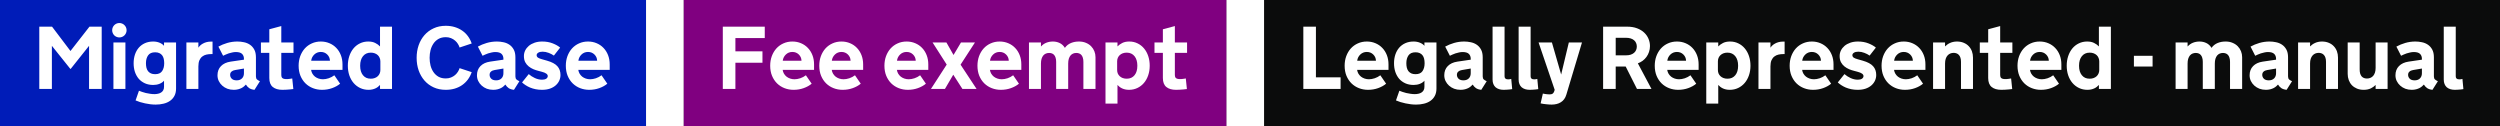 <svg width="534" height="27" viewBox="0 0 534 27" fill="none" xmlns="http://www.w3.org/2000/svg">
<rect x="0" y="0" width="534" height="27" fill="#808080" stroke="none"/>
<rect width="116" height="27" transform="translate(146)" fill="#800080"/>
<path d="M154.392 5.696H163.354V8.136H157.082V10.966H162.862V13.396H157.082V19H154.392V5.696ZM167.176 14.918C167.219 15.215 167.312 15.487 167.454 15.734C167.603 15.982 167.788 16.195 168.011 16.375C168.233 16.548 168.49 16.684 168.781 16.783C169.071 16.882 169.381 16.931 169.708 16.931C170.086 16.931 170.494 16.86 170.933 16.718C171.372 16.569 171.774 16.356 172.139 16.078L173.373 17.877C172.909 18.267 172.34 18.582 171.666 18.824C170.992 19.065 170.274 19.186 169.514 19.186C168.827 19.186 168.181 19.068 167.575 18.833C166.969 18.598 166.437 18.258 165.979 17.812C165.528 17.367 165.169 16.826 164.903 16.189C164.643 15.552 164.513 14.835 164.513 14.037C164.513 13.307 164.628 12.627 164.856 11.996C165.091 11.365 165.416 10.817 165.831 10.354C166.251 9.89 166.752 9.528 167.333 9.268C167.915 9.002 168.558 8.869 169.263 8.869C169.919 8.869 170.528 8.99 171.091 9.231C171.654 9.466 172.142 9.8 172.557 10.233C172.971 10.66 173.296 11.173 173.531 11.773C173.766 12.373 173.883 13.035 173.883 13.758V14.918H167.176ZM169.254 11.096C168.703 11.096 168.236 11.281 167.853 11.652C167.476 12.017 167.256 12.46 167.194 12.979H171.202C171.19 12.453 170.998 12.008 170.627 11.643C170.256 11.278 169.798 11.096 169.254 11.096ZM177.659 14.918C177.702 15.215 177.795 15.487 177.938 15.734C178.086 15.982 178.271 16.195 178.494 16.375C178.717 16.548 178.973 16.684 179.264 16.783C179.555 16.882 179.864 16.931 180.192 16.931C180.569 16.931 180.977 16.86 181.417 16.718C181.856 16.569 182.258 16.356 182.623 16.078L183.856 17.877C183.393 18.267 182.824 18.582 182.149 18.824C181.475 19.065 180.758 19.186 179.997 19.186C179.311 19.186 178.664 19.068 178.058 18.833C177.452 18.598 176.92 18.258 176.462 17.812C176.011 17.367 175.652 16.826 175.386 16.189C175.126 15.552 174.997 14.835 174.997 14.037C174.997 13.307 175.111 12.627 175.34 11.996C175.575 11.365 175.9 10.817 176.314 10.354C176.735 9.89 177.236 9.528 177.817 9.268C178.398 9.002 179.042 8.869 179.747 8.869C180.402 8.869 181.011 8.99 181.574 9.231C182.137 9.466 182.626 9.8 183.04 10.233C183.454 10.66 183.779 11.173 184.014 11.773C184.249 12.373 184.367 13.035 184.367 13.758V14.918H177.659ZM179.737 11.096C179.187 11.096 178.72 11.281 178.336 11.652C177.959 12.017 177.74 12.46 177.678 12.979H181.686C181.673 12.453 181.481 12.008 181.11 11.643C180.739 11.278 180.282 11.096 179.737 11.096ZM191.575 14.918C191.618 15.215 191.711 15.487 191.854 15.734C192.002 15.982 192.188 16.195 192.41 16.375C192.633 16.548 192.889 16.684 193.18 16.783C193.471 16.882 193.78 16.931 194.108 16.931C194.485 16.931 194.893 16.86 195.333 16.718C195.772 16.569 196.174 16.356 196.539 16.078L197.772 17.877C197.309 18.267 196.74 18.582 196.065 18.824C195.391 19.065 194.674 19.186 193.913 19.186C193.227 19.186 192.58 19.068 191.974 18.833C191.368 18.598 190.836 18.258 190.378 17.812C189.927 17.367 189.568 16.826 189.302 16.189C189.042 15.552 188.913 14.835 188.913 14.037C188.913 13.307 189.027 12.627 189.256 11.996C189.491 11.365 189.816 10.817 190.23 10.354C190.651 9.89 191.152 9.528 191.733 9.268C192.314 9.002 192.958 8.869 193.663 8.869C194.318 8.869 194.927 8.99 195.49 9.231C196.053 9.466 196.542 9.8 196.956 10.233C197.37 10.66 197.695 11.173 197.93 11.773C198.165 12.373 198.283 13.035 198.283 13.758V14.918H191.575ZM193.653 11.096C193.103 11.096 192.636 11.281 192.252 11.652C191.875 12.017 191.656 12.46 191.594 12.979H195.602C195.589 12.453 195.397 12.008 195.026 11.643C194.655 11.278 194.198 11.096 193.653 11.096ZM202.216 13.795L199.192 9.064H202.151L203.673 11.745L205.269 9.064H208.256L205.176 13.814L208.599 19H205.575L203.617 15.957L201.836 19H198.849L202.216 13.795ZM211.447 14.918C211.491 15.215 211.583 15.487 211.726 15.734C211.874 15.982 212.06 16.195 212.282 16.375C212.505 16.548 212.762 16.684 213.052 16.783C213.343 16.882 213.652 16.931 213.98 16.931C214.357 16.931 214.765 16.86 215.205 16.718C215.644 16.569 216.046 16.356 216.411 16.078L217.645 17.877C217.181 18.267 216.612 18.582 215.938 18.824C215.263 19.065 214.546 19.186 213.785 19.186C213.099 19.186 212.452 19.068 211.846 18.833C211.24 18.598 210.708 18.258 210.25 17.812C209.799 17.367 209.44 16.826 209.174 16.189C208.915 15.552 208.785 14.835 208.785 14.037C208.785 13.307 208.899 12.627 209.128 11.996C209.363 11.365 209.688 10.817 210.102 10.354C210.523 9.89 211.024 9.528 211.605 9.268C212.186 9.002 212.83 8.869 213.535 8.869C214.19 8.869 214.799 8.99 215.362 9.231C215.925 9.466 216.414 9.8 216.828 10.233C217.243 10.66 217.567 11.173 217.802 11.773C218.037 12.373 218.155 13.035 218.155 13.758V14.918H211.447ZM213.525 11.096C212.975 11.096 212.508 11.281 212.125 11.652C211.747 12.017 211.528 12.46 211.466 12.979H215.474C215.461 12.453 215.27 12.008 214.898 11.643C214.527 11.278 214.07 11.096 213.525 11.096ZM228.165 19H225.595V13.22C225.595 12.868 225.555 12.571 225.475 12.33C225.4 12.082 225.295 11.884 225.159 11.736C225.023 11.581 224.865 11.473 224.686 11.411C224.507 11.343 224.312 11.309 224.102 11.309C223.854 11.309 223.622 11.352 223.406 11.439C223.195 11.526 223.01 11.662 222.849 11.847C222.694 12.033 222.571 12.271 222.478 12.562C222.391 12.846 222.348 13.186 222.348 13.582V19H219.788V9.064H222.348V9.936C222.676 9.571 223.056 9.302 223.489 9.129C223.928 8.956 224.398 8.869 224.899 8.869C225.413 8.869 225.892 8.974 226.337 9.185C226.789 9.395 227.163 9.741 227.46 10.224C227.633 9.976 227.831 9.766 228.054 9.593C228.283 9.42 228.527 9.28 228.787 9.175C229.046 9.07 229.315 8.993 229.594 8.943C229.878 8.894 230.169 8.869 230.466 8.869C231.022 8.869 231.517 8.962 231.95 9.147C232.389 9.327 232.76 9.571 233.063 9.88C233.367 10.19 233.598 10.545 233.759 10.947C233.92 11.349 234 11.773 234 12.218V19H231.412V13.22C231.412 12.868 231.372 12.571 231.292 12.33C231.217 12.082 231.112 11.884 230.976 11.736C230.84 11.581 230.679 11.473 230.494 11.411C230.314 11.343 230.119 11.309 229.909 11.309C229.662 11.309 229.433 11.352 229.223 11.439C229.012 11.526 228.827 11.662 228.666 11.847C228.511 12.033 228.388 12.271 228.295 12.562C228.208 12.846 228.165 13.186 228.165 13.582V19ZM238.695 22.136H236.134V9.064H238.695V9.917C238.973 9.627 239.316 9.379 239.725 9.175C240.133 8.971 240.628 8.869 241.209 8.869C241.865 8.869 242.458 9.002 242.99 9.268C243.528 9.528 243.989 9.89 244.373 10.354C244.756 10.811 245.053 11.355 245.263 11.986C245.473 12.617 245.579 13.301 245.579 14.037C245.579 14.773 245.47 15.456 245.254 16.087C245.037 16.718 244.734 17.262 244.345 17.72C243.955 18.177 243.488 18.536 242.944 18.796C242.4 19.056 241.8 19.186 241.144 19.186C240.853 19.186 240.587 19.158 240.346 19.102C240.111 19.053 239.895 18.981 239.697 18.889C239.499 18.796 239.316 18.688 239.149 18.564C238.982 18.434 238.831 18.295 238.695 18.146V22.136ZM238.621 14.955C238.621 15.221 238.667 15.468 238.76 15.697C238.859 15.92 238.998 16.115 239.177 16.282C239.357 16.449 239.57 16.579 239.817 16.671C240.071 16.764 240.355 16.811 240.671 16.811C241.036 16.811 241.357 16.746 241.636 16.616C241.92 16.48 242.158 16.291 242.35 16.05C242.542 15.809 242.687 15.524 242.786 15.196C242.885 14.862 242.935 14.497 242.935 14.102V13.981C242.935 13.585 242.885 13.22 242.786 12.886C242.687 12.552 242.542 12.265 242.35 12.023C242.158 11.776 241.92 11.584 241.636 11.448C241.357 11.312 241.036 11.244 240.671 11.244C240.355 11.244 240.071 11.29 239.817 11.383C239.57 11.476 239.357 11.606 239.177 11.773C238.998 11.94 238.859 12.138 238.76 12.367C238.667 12.595 238.621 12.843 238.621 13.109V14.955ZM250.95 16.041C250.95 16.158 250.966 16.269 250.997 16.375C251.028 16.48 251.08 16.572 251.154 16.653C251.235 16.727 251.346 16.786 251.488 16.829C251.631 16.872 251.813 16.894 252.036 16.894C252.128 16.894 252.234 16.891 252.351 16.885C252.469 16.872 252.586 16.86 252.704 16.848C252.821 16.835 252.929 16.82 253.028 16.801C253.133 16.783 253.22 16.767 253.288 16.755L253.52 19.019C253.279 19.049 253.028 19.077 252.769 19.102C252.546 19.127 252.299 19.145 252.026 19.158C251.754 19.176 251.479 19.186 251.201 19.186C250.316 19.186 249.627 18.985 249.132 18.582C248.637 18.18 248.39 17.54 248.39 16.662V11.29H246.599V9.064H248.39V6.253L250.95 5.566V9.064H253.557V11.29H250.95V16.041Z" fill="white"/>
<rect width="264" height="27" transform="translate(270)" fill="#0B0C0C"/>
<path d="M278.392 5.696H281.082V16.514H286.352V19H278.392V5.696ZM289.877 14.918C289.92 15.215 290.013 15.487 290.155 15.734C290.304 15.982 290.489 16.195 290.712 16.375C290.935 16.548 291.191 16.684 291.482 16.783C291.773 16.882 292.082 16.931 292.41 16.931C292.787 16.931 293.195 16.86 293.634 16.718C294.073 16.569 294.475 16.356 294.84 16.078L296.074 17.877C295.61 18.267 295.041 18.582 294.367 18.824C293.693 19.065 292.976 19.186 292.215 19.186C291.528 19.186 290.882 19.068 290.276 18.833C289.67 18.598 289.138 18.258 288.68 17.812C288.229 17.367 287.87 16.826 287.604 16.189C287.344 15.552 287.214 14.835 287.214 14.037C287.214 13.307 287.329 12.627 287.558 11.996C287.793 11.365 288.117 10.817 288.532 10.354C288.952 9.89 289.453 9.528 290.035 9.268C290.616 9.002 291.259 8.869 291.964 8.869C292.62 8.869 293.229 8.99 293.792 9.231C294.355 9.466 294.843 9.8 295.258 10.233C295.672 10.66 295.997 11.173 296.232 11.773C296.467 12.373 296.584 13.035 296.584 13.758V14.918H289.877ZM291.955 11.096C291.405 11.096 290.938 11.281 290.554 11.652C290.177 12.017 289.957 12.46 289.896 12.979H293.903C293.891 12.453 293.699 12.008 293.328 11.643C292.957 11.278 292.499 11.096 291.955 11.096ZM304.257 17.237C304.028 17.516 303.706 17.738 303.292 17.905C302.884 18.066 302.438 18.146 301.956 18.146C301.288 18.146 300.694 18.029 300.175 17.794C299.655 17.559 299.216 17.237 298.857 16.829C298.505 16.415 298.233 15.926 298.041 15.363C297.855 14.8 297.763 14.182 297.763 13.508C297.763 12.852 297.855 12.24 298.041 11.671C298.233 11.096 298.505 10.604 298.857 10.196C299.216 9.781 299.655 9.457 300.175 9.222C300.694 8.987 301.288 8.869 301.956 8.869C302.438 8.869 302.884 8.953 303.292 9.12C303.706 9.287 304.028 9.509 304.257 9.788V9.064H306.827V18.907C306.827 19.513 306.712 20.033 306.483 20.466C306.255 20.905 305.939 21.264 305.537 21.542C305.141 21.82 304.681 22.021 304.155 22.145C303.629 22.275 303.069 22.34 302.476 22.34C301.752 22.34 300.997 22.253 300.212 22.08C299.426 21.913 298.749 21.703 298.18 21.449L298.904 19.38C299.077 19.455 299.29 19.535 299.544 19.622C299.798 19.714 300.07 19.795 300.36 19.863C300.651 19.931 300.954 19.986 301.27 20.03C301.591 20.079 301.903 20.104 302.207 20.104C302.472 20.104 302.729 20.076 302.977 20.02C303.224 19.971 303.44 19.884 303.626 19.761C303.818 19.643 303.969 19.485 304.081 19.288C304.198 19.096 304.257 18.849 304.257 18.545V17.237ZM300.397 13.545C300.397 13.873 300.431 14.182 300.5 14.473C300.574 14.757 300.688 15.002 300.843 15.206C301.004 15.403 301.208 15.561 301.455 15.679C301.702 15.79 302.002 15.846 302.355 15.846C303.054 15.846 303.552 15.626 303.849 15.187C304.146 14.742 304.294 14.194 304.294 13.545V13.471C304.294 13.143 304.26 12.837 304.192 12.552C304.124 12.268 304.013 12.023 303.858 11.819C303.703 11.615 303.502 11.457 303.255 11.346C303.014 11.229 302.714 11.17 302.355 11.17C301.662 11.17 301.161 11.389 300.852 11.829C300.549 12.268 300.397 12.815 300.397 13.471V13.545ZM312.245 14.964C311.929 15.014 311.676 15.125 311.484 15.298C311.292 15.465 311.196 15.694 311.196 15.985C311.196 16.306 311.314 16.585 311.549 16.82C311.784 17.049 312.13 17.163 312.588 17.163C313.07 17.163 313.451 17.024 313.729 16.746C314.007 16.467 314.146 16.099 314.146 15.642V14.64L312.245 14.964ZM314.564 18.063C314.459 18.18 314.329 18.307 314.174 18.443C314.026 18.573 313.847 18.694 313.636 18.805C313.432 18.91 313.191 19 312.913 19.074C312.634 19.148 312.322 19.186 311.976 19.186C311.481 19.186 311.023 19.108 310.603 18.954C310.188 18.793 309.823 18.57 309.508 18.286C309.192 18.001 308.945 17.673 308.766 17.302C308.586 16.925 308.497 16.517 308.497 16.078C308.497 15.28 308.744 14.627 309.239 14.12C309.734 13.613 310.417 13.294 311.289 13.165L314.146 12.747V12.562C314.146 12.116 314.01 11.764 313.738 11.504C313.466 11.244 313.024 11.114 312.412 11.114C312.158 11.114 311.901 11.145 311.642 11.207C311.382 11.263 311.131 11.328 310.89 11.402C310.655 11.476 310.436 11.563 310.231 11.662C310.027 11.754 309.848 11.838 309.693 11.912L308.691 9.955C309.26 9.639 309.891 9.379 310.584 9.175C311.283 8.971 312.007 8.869 312.755 8.869C313.213 8.869 313.673 8.919 314.137 9.018C314.607 9.11 315.031 9.284 315.408 9.537C315.792 9.791 316.104 10.137 316.345 10.576C316.586 11.009 316.707 11.563 316.707 12.237V16.319C316.707 16.61 316.781 16.826 316.93 16.968C317.084 17.104 317.295 17.231 317.561 17.349L316.401 19.186C315.931 19.136 315.554 19.015 315.269 18.824C314.985 18.626 314.75 18.372 314.564 18.063ZM318.813 5.696H321.374V16.3C321.374 16.511 321.432 16.671 321.55 16.783C321.674 16.894 321.868 16.95 322.134 16.95C322.258 16.95 322.363 16.944 322.45 16.931C322.542 16.913 322.66 16.888 322.802 16.857L323.006 19.037C322.833 19.062 322.648 19.087 322.45 19.111C322.283 19.13 322.088 19.145 321.865 19.158C321.649 19.176 321.423 19.186 321.188 19.186C320.823 19.186 320.495 19.139 320.205 19.046C319.914 18.954 319.663 18.817 319.453 18.638C319.249 18.453 319.091 18.224 318.98 17.952C318.869 17.68 318.813 17.364 318.813 17.005V5.696ZM324.379 5.696H326.94V16.3C326.94 16.511 326.999 16.671 327.116 16.783C327.24 16.894 327.435 16.95 327.701 16.95C327.824 16.95 327.93 16.944 328.016 16.931C328.109 16.913 328.226 16.888 328.369 16.857L328.573 19.037C328.4 19.062 328.214 19.087 328.016 19.111C327.849 19.13 327.654 19.145 327.432 19.158C327.215 19.176 326.989 19.186 326.754 19.186C326.389 19.186 326.062 19.139 325.771 19.046C325.48 18.954 325.23 18.817 325.02 18.638C324.815 18.453 324.658 18.224 324.546 17.952C324.435 17.68 324.379 17.364 324.379 17.005V5.696ZM331.013 20.16C331.303 20.16 331.517 20.107 331.653 20.002C331.795 19.897 331.906 19.727 331.987 19.492L332.08 19.186L328.638 9.064H331.486L333.462 15.92L335.104 9.064H337.915L334.566 20.234C334.455 20.605 334.3 20.924 334.102 21.189C333.904 21.455 333.669 21.672 333.397 21.839C333.125 22.012 332.822 22.139 332.488 22.219C332.16 22.3 331.807 22.34 331.43 22.34C331.276 22.34 331.096 22.334 330.892 22.321C330.694 22.309 330.487 22.29 330.271 22.266C330.06 22.247 329.85 22.222 329.64 22.191C329.436 22.16 329.247 22.123 329.074 22.08L329.556 19.983C329.705 20.02 329.859 20.051 330.02 20.076C330.162 20.101 330.317 20.119 330.484 20.132C330.657 20.15 330.833 20.16 331.013 20.16ZM342.424 5.696H347.573C348.364 5.696 349.063 5.811 349.669 6.04C350.276 6.268 350.783 6.575 351.191 6.958C351.599 7.341 351.908 7.784 352.119 8.285C352.329 8.779 352.434 9.299 352.434 9.843C352.434 10.282 352.366 10.7 352.23 11.096C352.1 11.485 351.918 11.841 351.683 12.163C351.454 12.478 351.182 12.753 350.866 12.988C350.551 13.217 350.211 13.396 349.846 13.526L352.759 19H349.66L347.248 14.213H345.114V19H342.424V5.696ZM349.623 9.936C349.623 9.67 349.574 9.423 349.475 9.194C349.382 8.965 349.236 8.767 349.039 8.6C348.847 8.433 348.606 8.303 348.315 8.21C348.024 8.118 347.687 8.071 347.304 8.071H345.114V11.819H347.304C347.687 11.819 348.024 11.773 348.315 11.68C348.606 11.581 348.847 11.448 349.039 11.281C349.236 11.108 349.382 10.907 349.475 10.678C349.574 10.449 349.623 10.202 349.623 9.936ZM356.117 14.918C356.16 15.215 356.253 15.487 356.396 15.734C356.544 15.982 356.729 16.195 356.952 16.375C357.175 16.548 357.431 16.684 357.722 16.783C358.013 16.882 358.322 16.931 358.65 16.931C359.027 16.931 359.435 16.86 359.875 16.718C360.314 16.569 360.716 16.356 361.081 16.078L362.314 17.877C361.851 18.267 361.282 18.582 360.607 18.824C359.933 19.065 359.216 19.186 358.455 19.186C357.769 19.186 357.122 19.068 356.516 18.833C355.91 18.598 355.378 18.258 354.92 17.812C354.469 17.367 354.11 16.826 353.844 16.189C353.584 15.552 353.455 14.835 353.455 14.037C353.455 13.307 353.569 12.627 353.798 11.996C354.033 11.365 354.358 10.817 354.772 10.354C355.193 9.89 355.694 9.528 356.275 9.268C356.856 9.002 357.5 8.869 358.205 8.869C358.86 8.869 359.469 8.99 360.032 9.231C360.595 9.466 361.084 9.8 361.498 10.233C361.912 10.66 362.237 11.173 362.472 11.773C362.707 12.373 362.825 13.035 362.825 13.758V14.918H356.117ZM358.195 11.096C357.645 11.096 357.178 11.281 356.794 11.652C356.417 12.017 356.198 12.46 356.136 12.979H360.144C360.131 12.453 359.939 12.008 359.568 11.643C359.197 11.278 358.74 11.096 358.195 11.096ZM367.018 22.136H364.458V9.064H367.018V9.917C367.296 9.627 367.64 9.379 368.048 9.175C368.456 8.971 368.951 8.869 369.532 8.869C370.188 8.869 370.782 9.002 371.313 9.268C371.852 9.528 372.312 9.89 372.696 10.354C373.079 10.811 373.376 11.355 373.586 11.986C373.797 12.617 373.902 13.301 373.902 14.037C373.902 14.773 373.794 15.456 373.577 16.087C373.361 16.718 373.058 17.262 372.668 17.72C372.278 18.177 371.811 18.536 371.267 18.796C370.723 19.056 370.123 19.186 369.467 19.186C369.177 19.186 368.911 19.158 368.669 19.102C368.434 19.053 368.218 18.981 368.02 18.889C367.822 18.796 367.64 18.688 367.473 18.564C367.306 18.434 367.154 18.295 367.018 18.146V22.136ZM366.944 14.955C366.944 15.221 366.99 15.468 367.083 15.697C367.182 15.92 367.321 16.115 367.5 16.282C367.68 16.449 367.893 16.579 368.141 16.671C368.394 16.764 368.679 16.811 368.994 16.811C369.359 16.811 369.681 16.746 369.959 16.616C370.243 16.48 370.482 16.291 370.673 16.05C370.865 15.809 371.01 15.524 371.109 15.196C371.208 14.862 371.258 14.497 371.258 14.102V13.981C371.258 13.585 371.208 13.22 371.109 12.886C371.01 12.552 370.865 12.265 370.673 12.023C370.482 11.776 370.243 11.584 369.959 11.448C369.681 11.312 369.359 11.244 368.994 11.244C368.679 11.244 368.394 11.29 368.141 11.383C367.893 11.476 367.68 11.606 367.5 11.773C367.321 11.94 367.182 12.138 367.083 12.367C366.99 12.595 366.944 12.843 366.944 13.109V14.955ZM381.194 11.55H380.925C380.56 11.55 380.21 11.587 379.876 11.662C379.549 11.736 379.258 11.872 379.004 12.07C378.751 12.262 378.547 12.527 378.392 12.868C378.244 13.208 378.169 13.644 378.169 14.176V19H375.609V9.064H378.169V10.187C378.275 10.02 378.411 9.859 378.578 9.704C378.745 9.549 378.939 9.413 379.162 9.296C379.385 9.172 379.635 9.073 379.914 8.999C380.192 8.925 380.492 8.888 380.813 8.888H381.194V11.55ZM384.933 14.918C384.976 15.215 385.069 15.487 385.211 15.734C385.359 15.982 385.545 16.195 385.768 16.375C385.99 16.548 386.247 16.684 386.538 16.783C386.828 16.882 387.138 16.931 387.465 16.931C387.843 16.931 388.251 16.86 388.69 16.718C389.129 16.569 389.531 16.356 389.896 16.078L391.13 17.877C390.666 18.267 390.097 18.582 389.423 18.824C388.749 19.065 388.031 19.186 387.271 19.186C386.584 19.186 385.938 19.068 385.332 18.833C384.725 18.598 384.194 18.258 383.736 17.812C383.284 17.367 382.926 16.826 382.66 16.189C382.4 15.552 382.27 14.835 382.27 14.037C382.27 13.307 382.384 12.627 382.613 11.996C382.848 11.365 383.173 10.817 383.587 10.354C384.008 9.89 384.509 9.528 385.09 9.268C385.672 9.002 386.315 8.869 387.02 8.869C387.676 8.869 388.285 8.99 388.848 9.231C389.41 9.466 389.899 9.8 390.313 10.233C390.728 10.66 391.053 11.173 391.288 11.773C391.523 12.373 391.64 13.035 391.64 13.758V14.918H384.933ZM387.011 11.096C386.46 11.096 385.993 11.281 385.61 11.652C385.233 12.017 385.013 12.46 384.951 12.979H388.959C388.947 12.453 388.755 12.008 388.384 11.643C388.013 11.278 387.555 11.096 387.011 11.096ZM393.978 15.827C394.343 16.155 394.779 16.436 395.286 16.671C395.793 16.906 396.307 17.024 396.826 17.024C397.203 17.024 397.5 16.953 397.717 16.811C397.933 16.662 398.042 16.474 398.042 16.245C398.042 15.855 397.624 15.552 396.789 15.335L396.065 15.141C395.707 15.054 395.345 14.937 394.98 14.788C394.615 14.633 394.278 14.432 393.969 14.185C393.666 13.938 393.418 13.638 393.227 13.285C393.041 12.926 392.948 12.487 392.948 11.968C392.948 11.553 393.038 11.161 393.217 10.79C393.403 10.412 393.663 10.081 393.997 9.797C394.337 9.512 394.748 9.287 395.23 9.12C395.713 8.953 396.251 8.869 396.845 8.869C397.692 8.869 398.447 9.002 399.108 9.268C399.776 9.534 400.302 9.834 400.686 10.168L399.35 11.875C399.034 11.646 398.66 11.451 398.227 11.29C397.8 11.123 397.37 11.04 396.938 11.04C396.535 11.04 396.223 11.114 396 11.263C395.778 11.405 395.667 11.578 395.667 11.782C395.667 11.999 395.762 12.175 395.954 12.311C396.152 12.441 396.437 12.555 396.808 12.654L397.884 12.96C398.91 13.251 399.646 13.644 400.092 14.139C400.537 14.633 400.76 15.258 400.76 16.013C400.76 16.433 400.673 16.835 400.5 17.219C400.327 17.596 400.073 17.933 399.739 18.23C399.405 18.527 398.991 18.762 398.496 18.935C398.001 19.102 397.438 19.186 396.808 19.186C396.325 19.186 395.871 19.142 395.444 19.056C395.023 18.969 394.631 18.852 394.266 18.703C393.907 18.549 393.582 18.375 393.292 18.184C393.001 17.992 392.753 17.8 392.549 17.608L393.978 15.827ZM404.563 14.918C404.607 15.215 404.7 15.487 404.842 15.734C404.99 15.982 405.176 16.195 405.398 16.375C405.621 16.548 405.878 16.684 406.168 16.783C406.459 16.882 406.768 16.931 407.096 16.931C407.473 16.931 407.882 16.86 408.321 16.718C408.76 16.569 409.162 16.356 409.527 16.078L410.761 17.877C410.297 18.267 409.728 18.582 409.054 18.824C408.38 19.065 407.662 19.186 406.901 19.186C406.215 19.186 405.569 19.068 404.962 18.833C404.356 18.598 403.824 18.258 403.367 17.812C402.915 17.367 402.556 16.826 402.291 16.189C402.031 15.552 401.901 14.835 401.901 14.037C401.901 13.307 402.015 12.627 402.244 11.996C402.479 11.365 402.804 10.817 403.218 10.354C403.639 9.89 404.14 9.528 404.721 9.268C405.303 9.002 405.946 8.869 406.651 8.869C407.306 8.869 407.916 8.99 408.479 9.231C409.041 9.466 409.53 9.8 409.944 10.233C410.359 10.66 410.683 11.173 410.918 11.773C411.153 12.373 411.271 13.035 411.271 13.758V14.918H404.563ZM406.642 11.096C406.091 11.096 405.624 11.281 405.241 11.652C404.863 12.017 404.644 12.46 404.582 12.979H408.59C408.577 12.453 408.386 12.008 408.015 11.643C407.644 11.278 407.186 11.096 406.642 11.096ZM412.904 9.064H415.464V9.917C415.6 9.781 415.752 9.652 415.919 9.528C416.092 9.398 416.281 9.287 416.485 9.194C416.689 9.095 416.915 9.018 417.162 8.962C417.416 8.9 417.694 8.869 417.997 8.869C418.535 8.869 419.018 8.959 419.444 9.138C419.871 9.311 420.23 9.553 420.521 9.862C420.817 10.171 421.043 10.533 421.198 10.947C421.352 11.362 421.43 11.81 421.43 12.293V19H418.869V13.22C418.869 12.868 418.829 12.571 418.749 12.33C418.668 12.082 418.557 11.884 418.415 11.736C418.278 11.581 418.115 11.47 417.923 11.402C417.737 11.328 417.533 11.29 417.311 11.29C417.051 11.29 416.806 11.337 416.578 11.43C416.355 11.523 416.16 11.665 415.993 11.856C415.826 12.042 415.696 12.277 415.604 12.562C415.511 12.846 415.464 13.18 415.464 13.563V19H412.904V9.064ZM427.237 16.041C427.237 16.158 427.253 16.269 427.284 16.375C427.315 16.48 427.367 16.572 427.441 16.653C427.522 16.727 427.633 16.786 427.775 16.829C427.918 16.872 428.1 16.894 428.323 16.894C428.416 16.894 428.521 16.891 428.638 16.885C428.756 16.872 428.873 16.86 428.991 16.848C429.108 16.835 429.216 16.82 429.315 16.801C429.421 16.783 429.507 16.767 429.575 16.755L429.807 19.019C429.566 19.049 429.315 19.077 429.056 19.102C428.833 19.127 428.586 19.145 428.313 19.158C428.041 19.176 427.766 19.186 427.488 19.186C426.603 19.186 425.914 18.985 425.419 18.582C424.924 18.18 424.677 17.54 424.677 16.662V11.29H422.886V9.064H424.677V6.253L427.237 5.566V9.064H429.844V11.29H427.237V16.041ZM433.602 14.918C433.645 15.215 433.738 15.487 433.88 15.734C434.028 15.982 434.214 16.195 434.437 16.375C434.659 16.548 434.916 16.684 435.207 16.783C435.497 16.882 435.806 16.931 436.134 16.931C436.512 16.931 436.92 16.86 437.359 16.718C437.798 16.569 438.2 16.356 438.565 16.078L439.799 17.877C439.335 18.267 438.766 18.582 438.092 18.824C437.418 19.065 436.7 19.186 435.939 19.186C435.253 19.186 434.607 19.068 434 18.833C433.394 18.598 432.862 18.258 432.405 17.812C431.953 17.367 431.595 16.826 431.329 16.189C431.069 15.552 430.939 14.835 430.939 14.037C430.939 13.307 431.053 12.627 431.282 11.996C431.517 11.365 431.842 10.817 432.256 10.354C432.677 9.89 433.178 9.528 433.759 9.268C434.341 9.002 434.984 8.869 435.689 8.869C436.345 8.869 436.954 8.99 437.517 9.231C438.079 9.466 438.568 9.8 438.982 10.233C439.397 10.66 439.722 11.173 439.957 11.773C440.192 12.373 440.309 13.035 440.309 13.758V14.918H433.602ZM435.68 11.096C435.129 11.096 434.662 11.281 434.279 11.652C433.902 12.017 433.682 12.46 433.62 12.979H437.628C437.616 12.453 437.424 12.008 437.053 11.643C436.682 11.278 436.224 11.096 435.68 11.096ZM448.325 19V18.146C448.189 18.295 448.037 18.434 447.87 18.564C447.709 18.688 447.527 18.796 447.323 18.889C447.125 18.981 446.905 19.053 446.664 19.102C446.429 19.158 446.166 19.186 445.875 19.186C445.22 19.186 444.62 19.056 444.076 18.796C443.531 18.536 443.064 18.177 442.675 17.72C442.285 17.262 441.982 16.718 441.766 16.087C441.555 15.456 441.45 14.773 441.45 14.037C441.45 13.301 441.555 12.617 441.766 11.986C441.976 11.355 442.27 10.811 442.647 10.354C443.03 9.89 443.491 9.528 444.029 9.268C444.567 9.002 445.164 8.869 445.82 8.869C446.401 8.869 446.893 8.971 447.295 9.175C447.703 9.373 448.046 9.621 448.325 9.917V5.696H450.885V19H448.325ZM448.399 13.109C448.399 12.843 448.349 12.595 448.25 12.367C448.158 12.138 448.022 11.94 447.842 11.773C447.663 11.606 447.446 11.476 447.193 11.383C446.945 11.29 446.664 11.244 446.349 11.244C445.984 11.244 445.659 11.312 445.375 11.448C445.096 11.584 444.861 11.776 444.669 12.023C444.478 12.265 444.332 12.552 444.233 12.886C444.134 13.22 444.085 13.585 444.085 13.981V14.102C444.085 14.497 444.134 14.862 444.233 15.196C444.332 15.524 444.478 15.809 444.669 16.05C444.861 16.291 445.096 16.48 445.375 16.616C445.659 16.746 445.984 16.811 446.349 16.811C446.664 16.811 446.945 16.764 447.193 16.671C447.446 16.579 447.663 16.449 447.842 16.282C448.022 16.115 448.158 15.92 448.25 15.697C448.349 15.468 448.399 15.221 448.399 14.955V13.109ZM455.802 11.912H459.792V14.213H455.802V11.912ZM473.086 19H470.516V13.22C470.516 12.868 470.476 12.571 470.396 12.33C470.321 12.082 470.216 11.884 470.08 11.736C469.944 11.581 469.786 11.473 469.607 11.411C469.428 11.343 469.233 11.309 469.022 11.309C468.775 11.309 468.543 11.352 468.327 11.439C468.116 11.526 467.931 11.662 467.77 11.847C467.615 12.033 467.492 12.271 467.399 12.562C467.312 12.846 467.269 13.186 467.269 13.582V19H464.708V9.064H467.269V9.936C467.597 9.571 467.977 9.302 468.41 9.129C468.849 8.956 469.319 8.869 469.82 8.869C470.334 8.869 470.813 8.974 471.258 9.185C471.71 9.395 472.084 9.741 472.381 10.224C472.554 9.976 472.752 9.766 472.975 9.593C473.203 9.42 473.448 9.28 473.708 9.175C473.967 9.07 474.236 8.993 474.515 8.943C474.799 8.894 475.09 8.869 475.387 8.869C475.943 8.869 476.438 8.962 476.871 9.147C477.31 9.327 477.681 9.571 477.984 9.88C478.287 10.19 478.519 10.545 478.68 10.947C478.841 11.349 478.921 11.773 478.921 12.218V19H476.333V13.22C476.333 12.868 476.293 12.571 476.212 12.33C476.138 12.082 476.033 11.884 475.897 11.736C475.761 11.581 475.6 11.473 475.415 11.411C475.235 11.343 475.04 11.309 474.83 11.309C474.583 11.309 474.354 11.352 474.144 11.439C473.933 11.526 473.748 11.662 473.587 11.847C473.432 12.033 473.309 12.271 473.216 12.562C473.129 12.846 473.086 13.186 473.086 13.582V19ZM484.265 14.964C483.95 15.014 483.696 15.125 483.504 15.298C483.313 15.465 483.217 15.694 483.217 15.985C483.217 16.306 483.334 16.585 483.569 16.82C483.804 17.049 484.151 17.163 484.608 17.163C485.091 17.163 485.471 17.024 485.75 16.746C486.028 16.467 486.167 16.099 486.167 15.642V14.64L484.265 14.964ZM486.584 18.063C486.479 18.18 486.349 18.307 486.195 18.443C486.046 18.573 485.867 18.694 485.657 18.805C485.453 18.91 485.211 19 484.933 19.074C484.655 19.148 484.342 19.186 483.996 19.186C483.501 19.186 483.044 19.108 482.623 18.954C482.209 18.793 481.844 18.57 481.528 18.286C481.213 18.001 480.965 17.673 480.786 17.302C480.607 16.925 480.517 16.517 480.517 16.078C480.517 15.28 480.764 14.627 481.259 14.12C481.754 13.613 482.438 13.294 483.31 13.165L486.167 12.747V12.562C486.167 12.116 486.031 11.764 485.759 11.504C485.487 11.244 485.044 11.114 484.432 11.114C484.179 11.114 483.922 11.145 483.662 11.207C483.402 11.263 483.152 11.328 482.911 11.402C482.676 11.476 482.456 11.563 482.252 11.662C482.048 11.754 481.868 11.838 481.714 11.912L480.712 9.955C481.281 9.639 481.912 9.379 482.604 9.175C483.303 8.971 484.027 8.869 484.775 8.869C485.233 8.869 485.694 8.919 486.158 9.018C486.628 9.11 487.051 9.284 487.429 9.537C487.812 9.791 488.125 10.137 488.366 10.576C488.607 11.009 488.728 11.563 488.728 12.237V16.319C488.728 16.61 488.802 16.826 488.95 16.968C489.105 17.104 489.315 17.231 489.581 17.349L488.421 19.186C487.951 19.136 487.574 19.015 487.29 18.824C487.005 18.626 486.77 18.372 486.584 18.063ZM490.871 9.064H493.431V9.917C493.567 9.781 493.719 9.652 493.886 9.528C494.059 9.398 494.248 9.287 494.452 9.194C494.656 9.095 494.882 9.018 495.129 8.962C495.382 8.9 495.661 8.869 495.964 8.869C496.502 8.869 496.984 8.959 497.411 9.138C497.838 9.311 498.197 9.553 498.487 9.862C498.784 10.171 499.01 10.533 499.165 10.947C499.319 11.362 499.396 11.81 499.396 12.293V19H496.836V13.22C496.836 12.868 496.796 12.571 496.715 12.33C496.635 12.082 496.524 11.884 496.381 11.736C496.245 11.581 496.081 11.47 495.89 11.402C495.704 11.328 495.5 11.29 495.277 11.29C495.018 11.29 494.773 11.337 494.544 11.43C494.322 11.523 494.127 11.665 493.96 11.856C493.793 12.042 493.663 12.277 493.57 12.562C493.478 12.846 493.431 13.18 493.431 13.563V19H490.871V9.064ZM509.991 19H507.431V18.146C507.288 18.283 507.134 18.416 506.967 18.545C506.8 18.669 506.614 18.78 506.41 18.879C506.206 18.972 505.977 19.046 505.724 19.102C505.476 19.158 505.201 19.186 504.898 19.186C504.36 19.186 503.877 19.099 503.451 18.926C503.024 18.746 502.662 18.505 502.365 18.202C502.075 17.893 501.852 17.531 501.697 17.117C501.543 16.702 501.465 16.254 501.465 15.771V9.064H504.026V14.835C504.026 15.187 504.063 15.487 504.137 15.734C504.218 15.982 504.326 16.183 504.462 16.337C504.604 16.486 504.771 16.597 504.963 16.671C505.155 16.739 505.362 16.773 505.584 16.773C505.844 16.773 506.085 16.727 506.308 16.634C506.537 16.541 506.735 16.402 506.902 16.217C507.069 16.025 507.199 15.787 507.292 15.502C507.384 15.218 507.431 14.884 507.431 14.501V9.064H509.991V19ZM515.418 14.964C515.103 15.014 514.849 15.125 514.658 15.298C514.466 15.465 514.37 15.694 514.37 15.985C514.37 16.306 514.488 16.585 514.723 16.82C514.958 17.049 515.304 17.163 515.762 17.163C516.244 17.163 516.625 17.024 516.903 16.746C517.181 16.467 517.32 16.099 517.32 15.642V14.64L515.418 14.964ZM517.738 18.063C517.633 18.18 517.503 18.307 517.348 18.443C517.2 18.573 517.02 18.694 516.81 18.805C516.606 18.91 516.365 19 516.086 19.074C515.808 19.148 515.496 19.186 515.149 19.186C514.655 19.186 514.197 19.108 513.776 18.954C513.362 18.793 512.997 18.57 512.682 18.286C512.366 18.001 512.119 17.673 511.939 17.302C511.76 16.925 511.67 16.517 511.67 16.078C511.67 15.28 511.918 14.627 512.413 14.12C512.907 13.613 513.591 13.294 514.463 13.165L517.32 12.747V12.562C517.32 12.116 517.184 11.764 516.912 11.504C516.64 11.244 516.198 11.114 515.585 11.114C515.332 11.114 515.075 11.145 514.815 11.207C514.556 11.263 514.305 11.328 514.064 11.402C513.829 11.476 513.609 11.563 513.405 11.662C513.201 11.754 513.022 11.838 512.867 11.912L511.865 9.955C512.434 9.639 513.065 9.379 513.758 9.175C514.457 8.971 515.18 8.869 515.929 8.869C516.386 8.869 516.847 8.919 517.311 9.018C517.781 9.11 518.205 9.284 518.582 9.537C518.965 9.791 519.278 10.137 519.519 10.576C519.76 11.009 519.881 11.563 519.881 12.237V16.319C519.881 16.61 519.955 16.826 520.104 16.968C520.258 17.104 520.468 17.231 520.734 17.349L519.575 19.186C519.105 19.136 518.727 19.015 518.443 18.824C518.158 18.626 517.923 18.372 517.738 18.063ZM521.987 5.696H524.547V16.3C524.547 16.511 524.606 16.671 524.724 16.783C524.847 16.894 525.042 16.95 525.308 16.95C525.432 16.95 525.537 16.944 525.624 16.931C525.716 16.913 525.834 16.888 525.976 16.857L526.18 19.037C526.007 19.062 525.821 19.087 525.624 19.111C525.457 19.13 525.262 19.145 525.039 19.158C524.823 19.176 524.597 19.186 524.362 19.186C523.997 19.186 523.669 19.139 523.378 19.046C523.088 18.954 522.837 18.817 522.627 18.638C522.423 18.453 522.265 18.224 522.154 17.952C522.042 17.68 521.987 17.364 521.987 17.005V5.696Z" fill="white"/>
<rect width="138" height="27" fill="#001CB8"/>
<path d="M15.016 14.705L11.082 9.788V19H8.392V5.696H11.119L15.053 10.892L19.107 5.696H21.723V19H19.023V9.788L15.108 14.705H15.016ZM26.789 19H24.228V9.064H26.789V19ZM23.959 6.457C23.959 6.247 23.999 6.049 24.08 5.863C24.16 5.672 24.268 5.508 24.404 5.372C24.547 5.229 24.71 5.118 24.896 5.038C25.081 4.957 25.283 4.917 25.499 4.917C25.709 4.917 25.907 4.957 26.093 5.038C26.285 5.118 26.448 5.229 26.584 5.372C26.727 5.508 26.838 5.672 26.919 5.863C26.999 6.049 27.039 6.247 27.039 6.457C27.039 6.673 26.999 6.875 26.919 7.06C26.838 7.246 26.727 7.41 26.584 7.552C26.448 7.688 26.285 7.796 26.093 7.876C25.907 7.957 25.709 7.997 25.499 7.997C25.283 7.997 25.081 7.957 24.896 7.876C24.71 7.796 24.547 7.688 24.404 7.552C24.268 7.41 24.16 7.246 24.08 7.06C23.999 6.875 23.959 6.673 23.959 6.457ZM35.036 17.237C34.807 17.516 34.486 17.738 34.071 17.905C33.663 18.066 33.218 18.146 32.735 18.146C32.067 18.146 31.474 18.029 30.954 17.794C30.435 17.559 29.995 17.237 29.637 16.829C29.284 16.415 29.012 15.926 28.82 15.363C28.635 14.8 28.542 14.182 28.542 13.508C28.542 12.852 28.635 12.24 28.82 11.671C29.012 11.096 29.284 10.604 29.637 10.196C29.995 9.781 30.435 9.457 30.954 9.222C31.474 8.987 32.067 8.869 32.735 8.869C33.218 8.869 33.663 8.953 34.071 9.12C34.486 9.287 34.807 9.509 35.036 9.788V9.064H37.606V18.907C37.606 19.513 37.492 20.033 37.263 20.466C37.034 20.905 36.718 21.264 36.316 21.542C35.921 21.82 35.46 22.021 34.934 22.145C34.408 22.275 33.849 22.34 33.255 22.34C32.531 22.34 31.777 22.253 30.991 22.08C30.206 21.913 29.529 21.703 28.959 21.449L29.683 19.38C29.856 19.455 30.07 19.535 30.323 19.622C30.577 19.714 30.849 19.795 31.14 19.863C31.43 19.931 31.733 19.986 32.049 20.03C32.37 20.079 32.683 20.104 32.986 20.104C33.252 20.104 33.508 20.076 33.756 20.02C34.003 19.971 34.22 19.884 34.405 19.761C34.597 19.643 34.748 19.485 34.86 19.288C34.977 19.096 35.036 18.849 35.036 18.545V17.237ZM31.177 13.545C31.177 13.873 31.211 14.182 31.279 14.473C31.353 14.757 31.467 15.002 31.622 15.206C31.783 15.403 31.987 15.561 32.234 15.679C32.482 15.79 32.782 15.846 33.134 15.846C33.833 15.846 34.331 15.626 34.628 15.187C34.925 14.742 35.073 14.194 35.073 13.545V13.471C35.073 13.143 35.039 12.837 34.971 12.552C34.903 12.268 34.792 12.023 34.637 11.819C34.483 11.615 34.282 11.457 34.034 11.346C33.793 11.229 33.493 11.17 33.134 11.17C32.442 11.17 31.941 11.389 31.631 11.829C31.328 12.268 31.177 12.815 31.177 13.471V13.545ZM45.399 11.55H45.13C44.765 11.55 44.416 11.587 44.081 11.662C43.754 11.736 43.463 11.872 43.209 12.07C42.956 12.262 42.752 12.527 42.597 12.868C42.449 13.208 42.374 13.644 42.374 14.176V19H39.814V9.064H42.374V10.187C42.48 10.02 42.616 9.859 42.783 9.704C42.95 9.549 43.145 9.413 43.367 9.296C43.59 9.172 43.84 9.073 44.119 8.999C44.397 8.925 44.697 8.888 45.019 8.888H45.399V11.55ZM50.205 14.964C49.889 15.014 49.636 15.125 49.444 15.298C49.252 15.465 49.156 15.694 49.156 15.985C49.156 16.306 49.274 16.585 49.509 16.82C49.744 17.049 50.09 17.163 50.548 17.163C51.03 17.163 51.411 17.024 51.689 16.746C51.967 16.467 52.106 16.099 52.106 15.642V14.64L50.205 14.964ZM52.524 18.063C52.419 18.18 52.289 18.307 52.134 18.443C51.986 18.573 51.806 18.694 51.596 18.805C51.392 18.91 51.151 19 50.873 19.074C50.594 19.148 50.282 19.186 49.935 19.186C49.441 19.186 48.983 19.108 48.562 18.954C48.148 18.793 47.783 18.57 47.468 18.286C47.152 18.001 46.905 17.673 46.726 17.302C46.546 16.925 46.456 16.517 46.456 16.078C46.456 15.28 46.704 14.627 47.199 14.12C47.694 13.613 48.377 13.294 49.249 13.165L52.106 12.747V12.562C52.106 12.116 51.97 11.764 51.698 11.504C51.426 11.244 50.984 11.114 50.372 11.114C50.118 11.114 49.861 11.145 49.602 11.207C49.342 11.263 49.091 11.328 48.85 11.402C48.615 11.476 48.395 11.563 48.191 11.662C47.987 11.754 47.808 11.838 47.653 11.912L46.651 9.955C47.22 9.639 47.851 9.379 48.544 9.175C49.243 8.971 49.967 8.869 50.715 8.869C51.172 8.869 51.633 8.919 52.097 9.018C52.567 9.11 52.991 9.284 53.368 9.537C53.752 9.791 54.064 10.137 54.305 10.576C54.546 11.009 54.667 11.563 54.667 12.237V16.319C54.667 16.61 54.741 16.826 54.89 16.968C55.044 17.104 55.255 17.231 55.52 17.349L54.361 19.186C53.891 19.136 53.514 19.015 53.229 18.824C52.944 18.626 52.709 18.372 52.524 18.063ZM60.085 16.041C60.085 16.158 60.1 16.269 60.131 16.375C60.162 16.48 60.215 16.572 60.289 16.653C60.37 16.727 60.481 16.786 60.623 16.829C60.765 16.872 60.948 16.894 61.17 16.894C61.263 16.894 61.368 16.891 61.486 16.885C61.603 16.872 61.721 16.86 61.838 16.848C61.956 16.835 62.064 16.82 62.163 16.801C62.268 16.783 62.355 16.767 62.423 16.755L62.655 19.019C62.414 19.049 62.163 19.077 61.903 19.102C61.681 19.127 61.433 19.145 61.161 19.158C60.889 19.176 60.614 19.186 60.335 19.186C59.451 19.186 58.761 18.985 58.267 18.582C57.772 18.18 57.524 17.54 57.524 16.662V11.29H55.734V9.064H57.524V6.253L60.085 5.566V9.064H62.692V11.29H60.085V16.041ZM66.449 14.918C66.493 15.215 66.585 15.487 66.728 15.734C66.876 15.982 67.061 16.195 67.284 16.375C67.507 16.548 67.763 16.684 68.054 16.783C68.345 16.882 68.654 16.931 68.982 16.931C69.359 16.931 69.767 16.86 70.207 16.718C70.646 16.569 71.048 16.356 71.413 16.078L72.647 17.877C72.183 18.267 71.614 18.582 70.939 18.824C70.265 19.065 69.548 19.186 68.787 19.186C68.101 19.186 67.454 19.068 66.848 18.833C66.242 18.598 65.71 18.258 65.252 17.812C64.801 17.367 64.442 16.826 64.176 16.189C63.916 15.552 63.787 14.835 63.787 14.037C63.787 13.307 63.901 12.627 64.13 11.996C64.365 11.365 64.69 10.817 65.104 10.354C65.525 9.89 66.026 9.528 66.607 9.268C67.188 9.002 67.832 8.869 68.537 8.869C69.192 8.869 69.801 8.99 70.364 9.231C70.927 9.466 71.416 9.8 71.83 10.233C72.245 10.66 72.569 11.173 72.804 11.773C73.039 12.373 73.157 13.035 73.157 13.758V14.918H66.449ZM68.527 11.096C67.977 11.096 67.51 11.281 67.126 11.652C66.749 12.017 66.53 12.46 66.468 12.979H70.476C70.463 12.453 70.272 12.008 69.9 11.643C69.529 11.278 69.072 11.096 68.527 11.096ZM81.172 19V18.146C81.036 18.295 80.885 18.434 80.718 18.564C80.557 18.688 80.374 18.796 80.17 18.889C79.972 18.981 79.753 19.053 79.512 19.102C79.277 19.158 79.014 19.186 78.723 19.186C78.067 19.186 77.468 19.056 76.923 18.796C76.379 18.536 75.912 18.177 75.522 17.72C75.133 17.262 74.83 16.718 74.613 16.087C74.403 15.456 74.298 14.773 74.298 14.037C74.298 13.301 74.403 12.617 74.613 11.986C74.824 11.355 75.117 10.811 75.495 10.354C75.878 9.89 76.339 9.528 76.877 9.268C77.415 9.002 78.012 8.869 78.668 8.869C79.249 8.869 79.741 8.971 80.143 9.175C80.551 9.373 80.894 9.621 81.172 9.917V5.696H83.733V19H81.172ZM81.247 13.109C81.247 12.843 81.197 12.595 81.098 12.367C81.005 12.138 80.869 11.94 80.69 11.773C80.511 11.606 80.294 11.476 80.04 11.383C79.793 11.29 79.512 11.244 79.196 11.244C78.831 11.244 78.507 11.312 78.222 11.448C77.944 11.584 77.709 11.776 77.517 12.023C77.325 12.265 77.18 12.552 77.081 12.886C76.982 13.22 76.933 13.585 76.933 13.981V14.102C76.933 14.497 76.982 14.862 77.081 15.196C77.18 15.524 77.325 15.809 77.517 16.05C77.709 16.291 77.944 16.48 78.222 16.616C78.507 16.746 78.831 16.811 79.196 16.811C79.512 16.811 79.793 16.764 80.04 16.671C80.294 16.579 80.511 16.449 80.69 16.282C80.869 16.115 81.005 15.92 81.098 15.697C81.197 15.468 81.247 15.221 81.247 14.955V13.109ZM88.993 12.348C88.993 11.396 89.135 10.505 89.42 9.676C89.711 8.841 90.125 8.118 90.663 7.505C91.201 6.887 91.854 6.401 92.621 6.049C93.388 5.69 94.25 5.511 95.209 5.511C95.902 5.511 96.542 5.6 97.129 5.78C97.723 5.959 98.255 6.213 98.725 6.541C99.201 6.868 99.609 7.264 99.95 7.728C100.29 8.192 100.559 8.711 100.757 9.287L98.168 10.149C98.094 9.902 97.977 9.648 97.816 9.389C97.655 9.123 97.451 8.885 97.204 8.674C96.956 8.458 96.665 8.282 96.332 8.146C96.004 8.009 95.636 7.941 95.228 7.941C94.615 7.941 94.09 8.068 93.65 8.322C93.217 8.569 92.862 8.9 92.584 9.314C92.305 9.723 92.098 10.19 91.962 10.715C91.832 11.235 91.767 11.767 91.767 12.311V12.385C91.767 12.936 91.832 13.474 91.962 13.999C92.098 14.519 92.305 14.983 92.584 15.391C92.862 15.799 93.217 16.13 93.65 16.384C94.09 16.631 94.615 16.755 95.228 16.755C95.636 16.755 96.004 16.687 96.332 16.551C96.665 16.415 96.956 16.241 97.204 16.031C97.451 15.815 97.655 15.577 97.816 15.317C97.977 15.057 98.094 14.803 98.168 14.556L100.757 15.41C100.559 15.985 100.29 16.504 99.95 16.968C99.609 17.432 99.201 17.831 98.725 18.165C98.255 18.493 97.723 18.746 97.129 18.926C96.542 19.099 95.902 19.186 95.209 19.186C94.25 19.186 93.388 19.009 92.621 18.657C91.854 18.304 91.201 17.819 90.663 17.2C90.125 16.582 89.711 15.858 89.42 15.029C89.135 14.2 88.993 13.307 88.993 12.348ZM105.627 14.964C105.312 15.014 105.058 15.125 104.867 15.298C104.675 15.465 104.579 15.694 104.579 15.985C104.579 16.306 104.697 16.585 104.932 16.82C105.167 17.049 105.513 17.163 105.971 17.163C106.453 17.163 106.833 17.024 107.112 16.746C107.39 16.467 107.529 16.099 107.529 15.642V14.64L105.627 14.964ZM107.947 18.063C107.842 18.18 107.712 18.307 107.557 18.443C107.409 18.573 107.229 18.694 107.019 18.805C106.815 18.91 106.574 19 106.295 19.074C106.017 19.148 105.705 19.186 105.358 19.186C104.864 19.186 104.406 19.108 103.985 18.954C103.571 18.793 103.206 18.57 102.891 18.286C102.575 18.001 102.328 17.673 102.148 17.302C101.969 16.925 101.879 16.517 101.879 16.078C101.879 15.28 102.127 14.627 102.622 14.12C103.116 13.613 103.8 13.294 104.672 13.165L107.529 12.747V12.562C107.529 12.116 107.393 11.764 107.121 11.504C106.849 11.244 106.407 11.114 105.794 11.114C105.541 11.114 105.284 11.145 105.024 11.207C104.765 11.263 104.514 11.328 104.273 11.402C104.038 11.476 103.818 11.563 103.614 11.662C103.41 11.754 103.231 11.838 103.076 11.912L102.074 9.955C102.643 9.639 103.274 9.379 103.967 9.175C104.666 8.971 105.389 8.869 106.138 8.869C106.595 8.869 107.056 8.919 107.52 9.018C107.99 9.11 108.414 9.284 108.791 9.537C109.174 9.791 109.487 10.137 109.728 10.576C109.969 11.009 110.09 11.563 110.09 12.237V16.319C110.09 16.61 110.164 16.826 110.312 16.968C110.467 17.104 110.677 17.231 110.943 17.349L109.784 19.186C109.314 19.136 108.936 19.015 108.652 18.824C108.367 18.626 108.132 18.372 107.947 18.063ZM112.938 15.827C113.303 16.155 113.739 16.436 114.246 16.671C114.753 16.906 115.267 17.024 115.786 17.024C116.163 17.024 116.46 16.953 116.677 16.811C116.893 16.662 117.001 16.474 117.001 16.245C117.001 15.855 116.584 15.552 115.749 15.335L115.025 15.141C114.667 15.054 114.305 14.937 113.94 14.788C113.575 14.633 113.238 14.432 112.929 14.185C112.626 13.938 112.378 13.638 112.187 13.285C112.001 12.926 111.908 12.487 111.908 11.968C111.908 11.553 111.998 11.161 112.177 10.79C112.363 10.412 112.623 10.081 112.957 9.797C113.297 9.512 113.708 9.287 114.19 9.12C114.673 8.953 115.211 8.869 115.805 8.869C116.652 8.869 117.407 9.002 118.068 9.268C118.736 9.534 119.262 9.834 119.646 10.168L118.31 11.875C117.994 11.646 117.62 11.451 117.187 11.29C116.76 11.123 116.33 11.04 115.897 11.04C115.495 11.04 115.183 11.114 114.96 11.263C114.738 11.405 114.626 11.578 114.626 11.782C114.626 11.999 114.722 12.175 114.914 12.311C115.112 12.441 115.396 12.555 115.768 12.654L116.844 12.96C117.87 13.251 118.606 13.644 119.052 14.139C119.497 14.633 119.72 15.258 119.72 16.013C119.72 16.433 119.633 16.835 119.46 17.219C119.287 17.596 119.033 17.933 118.699 18.23C118.365 18.527 117.951 18.762 117.456 18.935C116.961 19.102 116.398 19.186 115.768 19.186C115.285 19.186 114.831 19.142 114.404 19.056C113.983 18.969 113.59 18.852 113.226 18.703C112.867 18.549 112.542 18.375 112.251 18.184C111.961 17.992 111.713 17.8 111.509 17.608L112.938 15.827ZM123.523 14.918C123.567 15.215 123.66 15.487 123.802 15.734C123.95 15.982 124.136 16.195 124.358 16.375C124.581 16.548 124.838 16.684 125.128 16.783C125.419 16.882 125.728 16.931 126.056 16.931C126.433 16.931 126.842 16.86 127.281 16.718C127.72 16.569 128.122 16.356 128.487 16.078L129.721 17.877C129.257 18.267 128.688 18.582 128.014 18.824C127.34 19.065 126.622 19.186 125.861 19.186C125.175 19.186 124.528 19.068 123.922 18.833C123.316 18.598 122.784 18.258 122.327 17.812C121.875 17.367 121.516 16.826 121.25 16.189C120.991 15.552 120.861 14.835 120.861 14.037C120.861 13.307 120.975 12.627 121.204 11.996C121.439 11.365 121.764 10.817 122.178 10.354C122.599 9.89 123.1 9.528 123.681 9.268C124.263 9.002 124.906 8.869 125.611 8.869C126.266 8.869 126.876 8.99 127.438 9.231C128.001 9.466 128.49 9.8 128.904 10.233C129.319 10.66 129.643 11.173 129.878 11.773C130.113 12.373 130.231 13.035 130.231 13.758V14.918H123.523ZM125.602 11.096C125.051 11.096 124.584 11.281 124.201 11.652C123.823 12.017 123.604 12.46 123.542 12.979H127.55C127.537 12.453 127.346 12.008 126.975 11.643C126.604 11.278 126.146 11.096 125.602 11.096Z" fill="white"/>
<rect width="8" height="27" transform="matrix(1 0 0 -1 138 27)" fill="white"/>
<rect width="8" height="27" transform="matrix(1 0 0 -1 262 27)" fill="white"/>
</svg>
